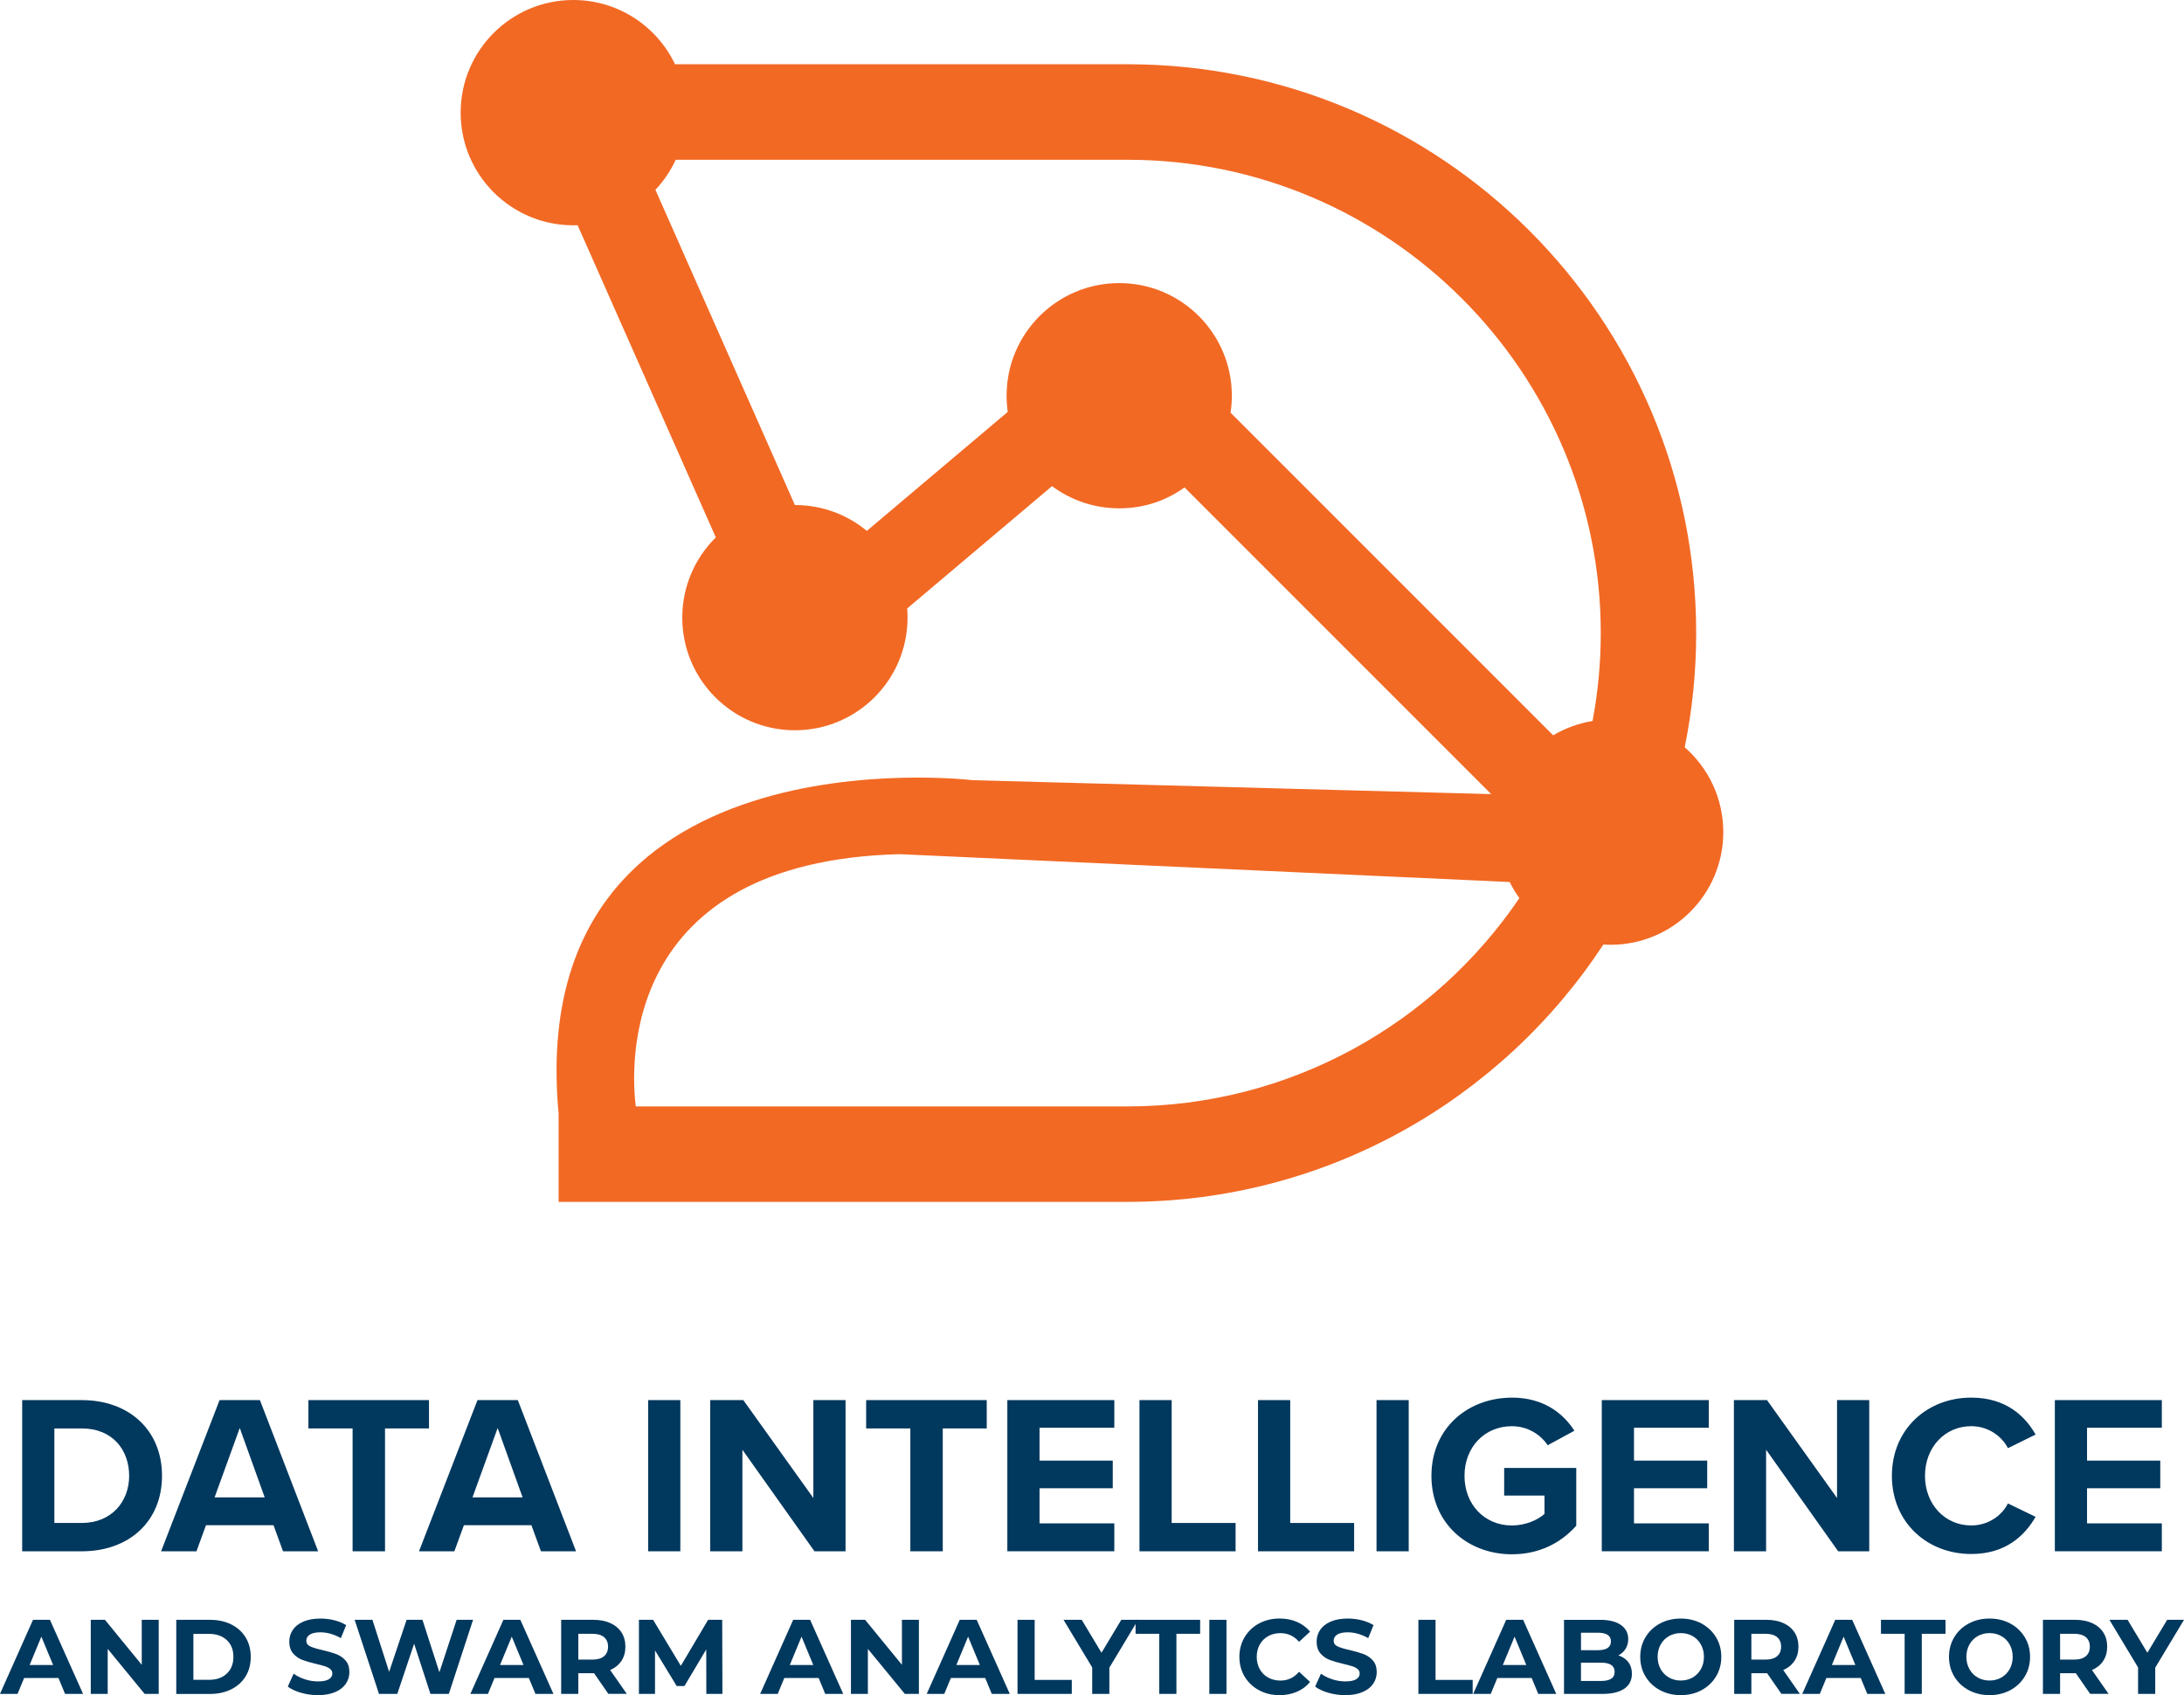<?xml version="1.0" encoding="UTF-8"?>
<svg id="Layer_2" data-name="Layer 2" xmlns="http://www.w3.org/2000/svg" viewBox="0 0 695.33 539.62">
  <defs>
    <style>
      .cls-1 {
        fill: #01385e;
      }

      .cls-1, .cls-2 {
        stroke-width: 0px;
      }

      .cls-2 {
        fill: #f26924;
      }
    </style>
  </defs>
  <g id="Layer_1-2" data-name="Layer 1">
    <path class="cls-2" d="m536.37,237.88c2.39-11.75,3.65-23.9,3.65-36.35,0-100-81.08-181.08-181.08-181.08h-144.03c-5.78-12.1-18.11-20.45-32.39-20.45-19.8,0-35.86,16.06-35.86,35.86s16.06,35.86,35.86,35.86c.47,0,.93-.01,1.38-.03l44,99.39c-6.59,6.5-10.68,15.54-10.68,25.53,0,19.8,16.05,35.86,35.86,35.86s35.86-16.06,35.86-35.86c0-.98-.04-1.95-.12-2.92l46.12-38.93c5.97,4.43,13.37,7.06,21.37,7.06s14.95-2.47,20.82-6.65l97.62,97.63-165.21-4.44s-143.18-17.25-131.69,106.13v28.11h181.08c63.39,0,119.18-32.58,151.53-81.91.77.05,1.55.07,2.33.07,19.81,0,35.86-16.05,35.86-35.86,0-10.79-4.76-20.45-12.29-27.03Zm-177.42,114.33h-156.54c-1.51-12.18-5.42-77.99,83.96-80.3l194.27,8.86c.89,1.8,1.92,3.51,3.1,5.13-27.13,39.98-72.94,66.31-124.79,66.31Zm148.08-122.69c-4.52.73-8.76,2.31-12.54,4.55l-102.71-102.71c.27-1.76.41-3.56.41-5.38,0-19.8-16.05-35.86-35.86-35.86s-35.86,16.06-35.86,35.86c0,1.74.13,3.46.37,5.14l-44.87,37.88c-6.2-5.14-14.17-8.23-22.88-8.23h-.02l-44.4-100.34c2.63-2.81,4.83-6.03,6.46-9.57h143.83c83.08,0,150.68,67.6,150.68,150.68,0,9.56-.9,18.91-2.61,27.99Z"/>
  </g>
  <g id="Layer_2-2" data-name="Layer 2">
    <g>
      <path class="cls-1" d="m7.06,493.83v-48.13h18.98c15.08,0,25.54,9.6,25.54,24.1s-10.46,24.03-25.54,24.03H7.06Zm10.25-9.02h8.73c9.53,0,15.08-6.86,15.08-15.01s-5.2-15.08-15.08-15.08h-8.73v30.09Z"/>
      <path class="cls-1" d="m90.11,493.83l-3.03-8.3h-21.5l-3.03,8.3h-11.26l18.62-48.13h12.84l18.54,48.13h-11.18Zm-13.78-39.25l-8.01,22.08h15.95l-7.94-22.08Z"/>
      <path class="cls-1" d="m112.26,493.83v-39.11h-14.07v-9.02h38.39v9.02h-14v39.11h-10.32Z"/>
      <path class="cls-1" d="m172.22,493.83l-3.03-8.3h-21.5l-3.03,8.3h-11.26l18.62-48.13h12.84l18.54,48.13h-11.18Zm-13.78-39.25l-8.01,22.08h15.95l-7.94-22.08Z"/>
      <path class="cls-1" d="m206.35,493.83v-48.13h10.25v48.13h-10.25Z"/>
      <path class="cls-1" d="m259.31,493.83l-22.95-32.33v32.33h-10.25v-48.13h10.54l22.3,31.17v-31.17h10.25v48.13h-9.89Z"/>
      <path class="cls-1" d="m289.83,493.83v-39.11h-14.07v-9.02h38.39v9.02h-14v39.11h-10.32Z"/>
      <path class="cls-1" d="m320.71,493.83v-48.13h34.06v8.8h-23.81v10.46h23.31v8.8h-23.31v11.18h23.81v8.88h-34.06Z"/>
      <path class="cls-1" d="m362.78,493.83v-48.13h10.25v39.11h20.35v9.02h-30.59Z"/>
      <path class="cls-1" d="m400.52,493.83v-48.13h10.25v39.11h20.35v9.02h-30.59Z"/>
      <path class="cls-1" d="m438.25,493.83v-48.13h10.25v48.13h-10.25Z"/>
      <path class="cls-1" d="m481.33,444.91c9.96,0,16.24,4.83,19.92,10.54l-8.51,4.62c-2.24-3.39-6.35-6.06-11.4-6.06-8.73,0-15.08,6.71-15.08,15.8s6.35,15.8,15.08,15.8c4.4,0,8.3-1.8,10.39-3.68v-5.84h-12.84v-8.8h22.95v18.4c-4.91,5.48-11.76,9.09-20.49,9.09-14.07,0-25.62-9.81-25.62-24.97s11.55-24.89,25.62-24.89Z"/>
      <path class="cls-1" d="m509.97,493.83v-48.13h34.06v8.8h-23.81v10.46h23.31v8.8h-23.31v11.18h23.81v8.88h-34.06Z"/>
      <path class="cls-1" d="m585.23,493.83l-22.95-32.33v32.33h-10.25v-48.13h10.54l22.3,31.17v-31.17h10.25v48.13h-9.89Z"/>
      <path class="cls-1" d="m602.33,469.8c0-14.79,11.18-24.89,25.26-24.89,10.97,0,17.1,5.77,20.49,11.76l-8.8,4.33c-2.02-3.9-6.35-7-11.69-7-8.37,0-14.72,6.71-14.72,15.8s6.35,15.8,14.72,15.8c5.34,0,9.67-3.03,11.69-7l8.8,4.26c-3.46,5.99-9.53,11.83-20.49,11.83-14.07,0-25.26-10.1-25.26-24.9Z"/>
      <path class="cls-1" d="m654.21,493.83v-48.13h34.06v8.8h-23.81v10.46h23.31v8.8h-23.31v11.18h23.81v8.88h-34.06Z"/>
    </g>
  </g>
  <g id="Layer_3" data-name="Layer 3">
    <g>
      <path class="cls-1" d="m18.63,534.17H7.68l-2.09,5.05H0l10.51-23.58h5.39l10.54,23.58h-5.73l-2.09-5.05Zm-1.72-4.14l-3.74-9.03-3.74,9.03h7.48Z"/>
      <path class="cls-1" d="m50.53,515.64v23.58h-4.48l-11.76-14.32v14.32h-5.39v-23.58h4.51l11.72,14.32v-14.32h5.39Z"/>
      <path class="cls-1" d="m56.12,515.64h10.71c2.56,0,4.82.49,6.79,1.47,1.96.98,3.49,2.35,4.58,4.13s1.63,3.84,1.63,6.2-.54,4.42-1.63,6.2c-1.09,1.77-2.62,3.15-4.58,4.13-1.97.98-4.23,1.47-6.79,1.47h-10.71v-23.58Zm10.44,19.1c2.36,0,4.24-.66,5.64-1.97,1.4-1.31,2.11-3.09,2.11-5.34s-.7-4.02-2.11-5.34c-1.4-1.31-3.28-1.97-5.64-1.97h-4.99v14.62h4.99Z"/>
      <path class="cls-1" d="m95.82,538.87c-1.74-.51-3.14-1.16-4.19-1.97l1.85-4.11c1.01.74,2.21,1.34,3.6,1.79,1.39.45,2.78.67,4.18.67,1.55,0,2.69-.23,3.44-.69s1.11-1.07,1.11-1.84c0-.56-.22-1.03-.66-1.4s-1-.67-1.68-.89c-.69-.22-1.61-.47-2.78-.74-1.8-.43-3.27-.85-4.41-1.28-1.15-.43-2.13-1.11-2.95-2.06-.82-.94-1.23-2.2-1.23-3.77,0-1.37.37-2.61,1.11-3.72.74-1.11,1.86-1.99,3.35-2.64,1.49-.65,3.32-.98,5.47-.98,1.5,0,2.98.18,4.41.54s2.69.88,3.77,1.55l-1.68,4.14c-2.18-1.23-4.36-1.85-6.53-1.85-1.53,0-2.66.25-3.39.74-.73.49-1.09,1.14-1.09,1.95s.42,1.41,1.26,1.8c.84.39,2.13.78,3.86,1.16,1.8.43,3.27.85,4.41,1.28,1.14.43,2.13,1.1,2.95,2.02.82.92,1.23,2.17,1.23,3.74,0,1.35-.38,2.58-1.13,3.69-.75,1.11-1.88,1.99-3.39,2.64-1.5.65-3.34.98-5.49.98-1.86,0-3.67-.25-5.41-.76Z"/>
      <path class="cls-1" d="m150.61,515.64l-7.71,23.58h-5.86l-5.19-15.97-5.36,15.97h-5.83l-7.75-23.58h5.66l5.32,16.57,5.56-16.57h5.05l5.39,16.71,5.49-16.71h5.22Z"/>
      <path class="cls-1" d="m168.39,534.17h-10.95l-2.09,5.05h-5.59l10.51-23.58h5.39l10.54,23.58h-5.73l-2.09-5.05Zm-1.72-4.14l-3.74-9.03-3.74,9.03h7.48Z"/>
      <path class="cls-1" d="m193.69,539.22l-4.55-6.57h-5.02v6.57h-5.46v-23.58h10.21c2.09,0,3.9.35,5.44,1.04,1.54.7,2.72,1.68,3.55,2.96s1.25,2.8,1.25,4.55-.42,3.26-1.26,4.53-2.04,2.24-3.59,2.91l5.29,7.58h-5.86Zm-1.38-18.07c-.85-.71-2.1-1.06-3.74-1.06h-4.45v8.22h4.45c1.64,0,2.89-.36,3.74-1.08.85-.72,1.28-1.73,1.28-3.03s-.43-2.34-1.28-3.05Z"/>
      <path class="cls-1" d="m224.88,539.22l-.03-14.15-6.94,11.66h-2.46l-6.91-11.35v13.84h-5.12v-23.58h4.51l8.83,14.65,8.69-14.65h4.48l.07,23.58h-5.12Z"/>
      <path class="cls-1" d="m260.65,534.17h-10.95l-2.09,5.05h-5.59l10.51-23.58h5.39l10.54,23.58h-5.73l-2.09-5.05Zm-1.72-4.14l-3.74-9.03-3.74,9.03h7.48Z"/>
      <path class="cls-1" d="m292.55,515.64v23.58h-4.48l-11.76-14.32v14.32h-5.39v-23.58h4.51l11.72,14.32v-14.32h5.39Z"/>
      <path class="cls-1" d="m313.68,534.17h-10.95l-2.09,5.05h-5.59l10.51-23.58h5.39l10.54,23.58h-5.73l-2.09-5.05Zm-1.72-4.14l-3.74-9.03-3.74,9.03h7.48Z"/>
      <path class="cls-1" d="m323.95,515.64h5.46v19.13h11.82v4.45h-17.28v-23.58Z"/>
      <path class="cls-1" d="m353.19,530.87v8.35h-5.46v-8.42l-9.13-15.16h5.79l6.3,10.48,6.3-10.48h5.36l-9.16,15.23Z"/>
      <path class="cls-1" d="m369.09,520.09h-7.55v-4.45h20.55v4.45h-7.55v19.13h-5.46v-19.13Z"/>
      <path class="cls-1" d="m385.02,515.64h5.46v23.58h-5.46v-23.58Z"/>
      <path class="cls-1" d="m400.84,538.06c-1.94-1.04-3.47-2.49-4.58-4.35-1.11-1.85-1.67-3.95-1.67-6.28s.56-4.43,1.67-6.28c1.11-1.85,2.64-3.3,4.58-4.35,1.94-1.04,4.13-1.57,6.55-1.57,2.04,0,3.89.36,5.54,1.08,1.65.72,3.04,1.75,4.16,3.1l-3.5,3.23c-1.59-1.84-3.57-2.76-5.93-2.76-1.46,0-2.76.32-3.91.96-1.15.64-2.04,1.53-2.68,2.68-.64,1.14-.96,2.45-.96,3.91s.32,2.76.96,3.91c.64,1.15,1.53,2.04,2.68,2.68,1.14.64,2.45.96,3.91.96,2.36,0,4.33-.93,5.93-2.8l3.5,3.23c-1.12,1.37-2.51,2.41-4.18,3.13-1.66.72-3.52,1.08-5.56,1.08-2.4,0-4.58-.52-6.52-1.57Z"/>
      <path class="cls-1" d="m422.9,538.87c-1.74-.51-3.14-1.16-4.19-1.97l1.85-4.11c1.01.74,2.21,1.34,3.6,1.79,1.39.45,2.78.67,4.18.67,1.55,0,2.69-.23,3.44-.69s1.11-1.07,1.11-1.84c0-.56-.22-1.03-.66-1.4s-1-.67-1.68-.89c-.69-.22-1.61-.47-2.78-.74-1.8-.43-3.27-.85-4.41-1.28-1.15-.43-2.13-1.11-2.95-2.06-.82-.94-1.23-2.2-1.23-3.77,0-1.37.37-2.61,1.11-3.72.74-1.11,1.86-1.99,3.35-2.64,1.49-.65,3.32-.98,5.47-.98,1.5,0,2.98.18,4.41.54s2.69.88,3.77,1.55l-1.68,4.14c-2.18-1.23-4.36-1.85-6.53-1.85-1.53,0-2.66.25-3.39.74-.73.49-1.09,1.14-1.09,1.95s.42,1.41,1.26,1.8c.84.39,2.13.78,3.86,1.16,1.8.43,3.27.85,4.41,1.28,1.14.43,2.13,1.1,2.95,2.02.82.92,1.23,2.17,1.23,3.74,0,1.35-.38,2.58-1.13,3.69-.75,1.11-1.88,1.99-3.39,2.64-1.5.65-3.34.98-5.49.98-1.86,0-3.67-.25-5.41-.76Z"/>
      <path class="cls-1" d="m451.58,515.64h5.46v19.13h11.82v4.45h-17.28v-23.58Z"/>
      <path class="cls-1" d="m487.66,534.17h-10.95l-2.09,5.05h-5.59l10.51-23.58h5.39l10.54,23.58h-5.73l-2.09-5.05Zm-1.72-4.14l-3.74-9.03-3.74,9.03h7.48Z"/>
      <path class="cls-1" d="m518.41,529.1c.76,1,1.15,2.23,1.15,3.69,0,2.07-.8,3.66-2.41,4.77-1.61,1.11-3.95,1.67-7.02,1.67h-12.19v-23.58h11.52c2.87,0,5.08.55,6.62,1.65,1.54,1.1,2.31,2.59,2.31,4.48,0,1.14-.28,2.17-.83,3.07-.55.9-1.32,1.61-2.31,2.12,1.35.43,2.4,1.14,3.17,2.14Zm-15.06-9.35v5.56h5.42c1.35,0,2.37-.24,3.07-.71.7-.47,1.04-1.17,1.04-2.09s-.35-1.61-1.04-2.07c-.7-.46-1.72-.69-3.07-.69h-5.42Zm9.62,14.65c.73-.47,1.09-1.2,1.09-2.19,0-1.95-1.45-2.93-4.35-2.93h-6.37v5.83h6.37c1.44,0,2.52-.24,3.25-.71Z"/>
      <path class="cls-1" d="m528.5,538.04c-1.97-1.06-3.5-2.51-4.62-4.36-1.11-1.85-1.67-3.94-1.67-6.25s.56-4.4,1.67-6.25c1.11-1.85,2.65-3.31,4.62-4.36,1.96-1.06,4.17-1.58,6.62-1.58s4.65.53,6.6,1.58c1.95,1.06,3.49,2.51,4.62,4.36,1.12,1.85,1.68,3.94,1.68,6.25s-.56,4.4-1.68,6.25c-1.12,1.85-2.66,3.31-4.62,4.36-1.95,1.06-4.15,1.58-6.6,1.58s-4.65-.53-6.62-1.58Zm10.39-4.03c1.12-.64,2-1.53,2.64-2.68.64-1.14.96-2.45.96-3.91s-.32-2.76-.96-3.91c-.64-1.15-1.52-2.04-2.64-2.68-1.12-.64-2.38-.96-3.77-.96s-2.65.32-3.77.96c-1.12.64-2,1.53-2.64,2.68-.64,1.14-.96,2.45-.96,3.91s.32,2.76.96,3.91c.64,1.15,1.52,2.04,2.64,2.68,1.12.64,2.38.96,3.77.96s2.65-.32,3.77-.96Z"/>
      <path class="cls-1" d="m567.16,539.22l-4.55-6.57h-5.02v6.57h-5.46v-23.58h10.21c2.09,0,3.9.35,5.44,1.04,1.54.7,2.72,1.68,3.55,2.96.83,1.28,1.25,2.8,1.25,4.55s-.42,3.26-1.26,4.53-2.04,2.24-3.59,2.91l5.29,7.58h-5.86Zm-1.38-18.07c-.85-.71-2.1-1.06-3.74-1.06h-4.45v8.22h4.45c1.64,0,2.89-.36,3.74-1.08.85-.72,1.28-1.73,1.28-3.03s-.43-2.34-1.28-3.05Z"/>
      <path class="cls-1" d="m592.42,534.17h-10.95l-2.09,5.05h-5.59l10.51-23.58h5.39l10.54,23.58h-5.73l-2.09-5.05Zm-1.72-4.14l-3.74-9.03-3.74,9.03h7.48Z"/>
      <path class="cls-1" d="m606.4,520.09h-7.55v-4.45h20.55v4.45h-7.55v19.13h-5.46v-19.13Z"/>
      <path class="cls-1" d="m626.8,538.04c-1.97-1.06-3.5-2.51-4.62-4.36-1.11-1.85-1.67-3.94-1.67-6.25s.56-4.4,1.67-6.25c1.11-1.85,2.65-3.31,4.62-4.36,1.96-1.06,4.17-1.58,6.62-1.58s4.65.53,6.6,1.58,3.49,2.51,4.62,4.36c1.12,1.85,1.68,3.94,1.68,6.25s-.56,4.4-1.68,6.25c-1.12,1.85-2.66,3.31-4.62,4.36s-4.15,1.58-6.6,1.58-4.65-.53-6.62-1.58Zm10.39-4.03c1.12-.64,2-1.53,2.64-2.68.64-1.14.96-2.45.96-3.91s-.32-2.76-.96-3.91c-.64-1.15-1.52-2.04-2.64-2.68-1.12-.64-2.38-.96-3.77-.96s-2.65.32-3.77.96c-1.12.64-2,1.53-2.64,2.68-.64,1.14-.96,2.45-.96,3.91s.32,2.76.96,3.91c.64,1.15,1.52,2.04,2.64,2.68,1.12.64,2.38.96,3.77.96s2.65-.32,3.77-.96Z"/>
      <path class="cls-1" d="m665.45,539.22l-4.55-6.57h-5.02v6.57h-5.46v-23.58h10.21c2.09,0,3.9.35,5.44,1.04,1.54.7,2.72,1.68,3.55,2.96.83,1.28,1.25,2.8,1.25,4.55s-.42,3.26-1.26,4.53-2.04,2.24-3.59,2.91l5.29,7.58h-5.86Zm-1.38-18.07c-.85-.71-2.1-1.06-3.74-1.06h-4.45v8.22h4.45c1.64,0,2.89-.36,3.74-1.08.85-.72,1.28-1.73,1.28-3.03s-.43-2.34-1.28-3.05Z"/>
      <path class="cls-1" d="m686.17,530.87v8.35h-5.46v-8.42l-9.13-15.16h5.79l6.3,10.48,6.3-10.48h5.36l-9.16,15.23Z"/>
    </g>
  </g>
</svg>